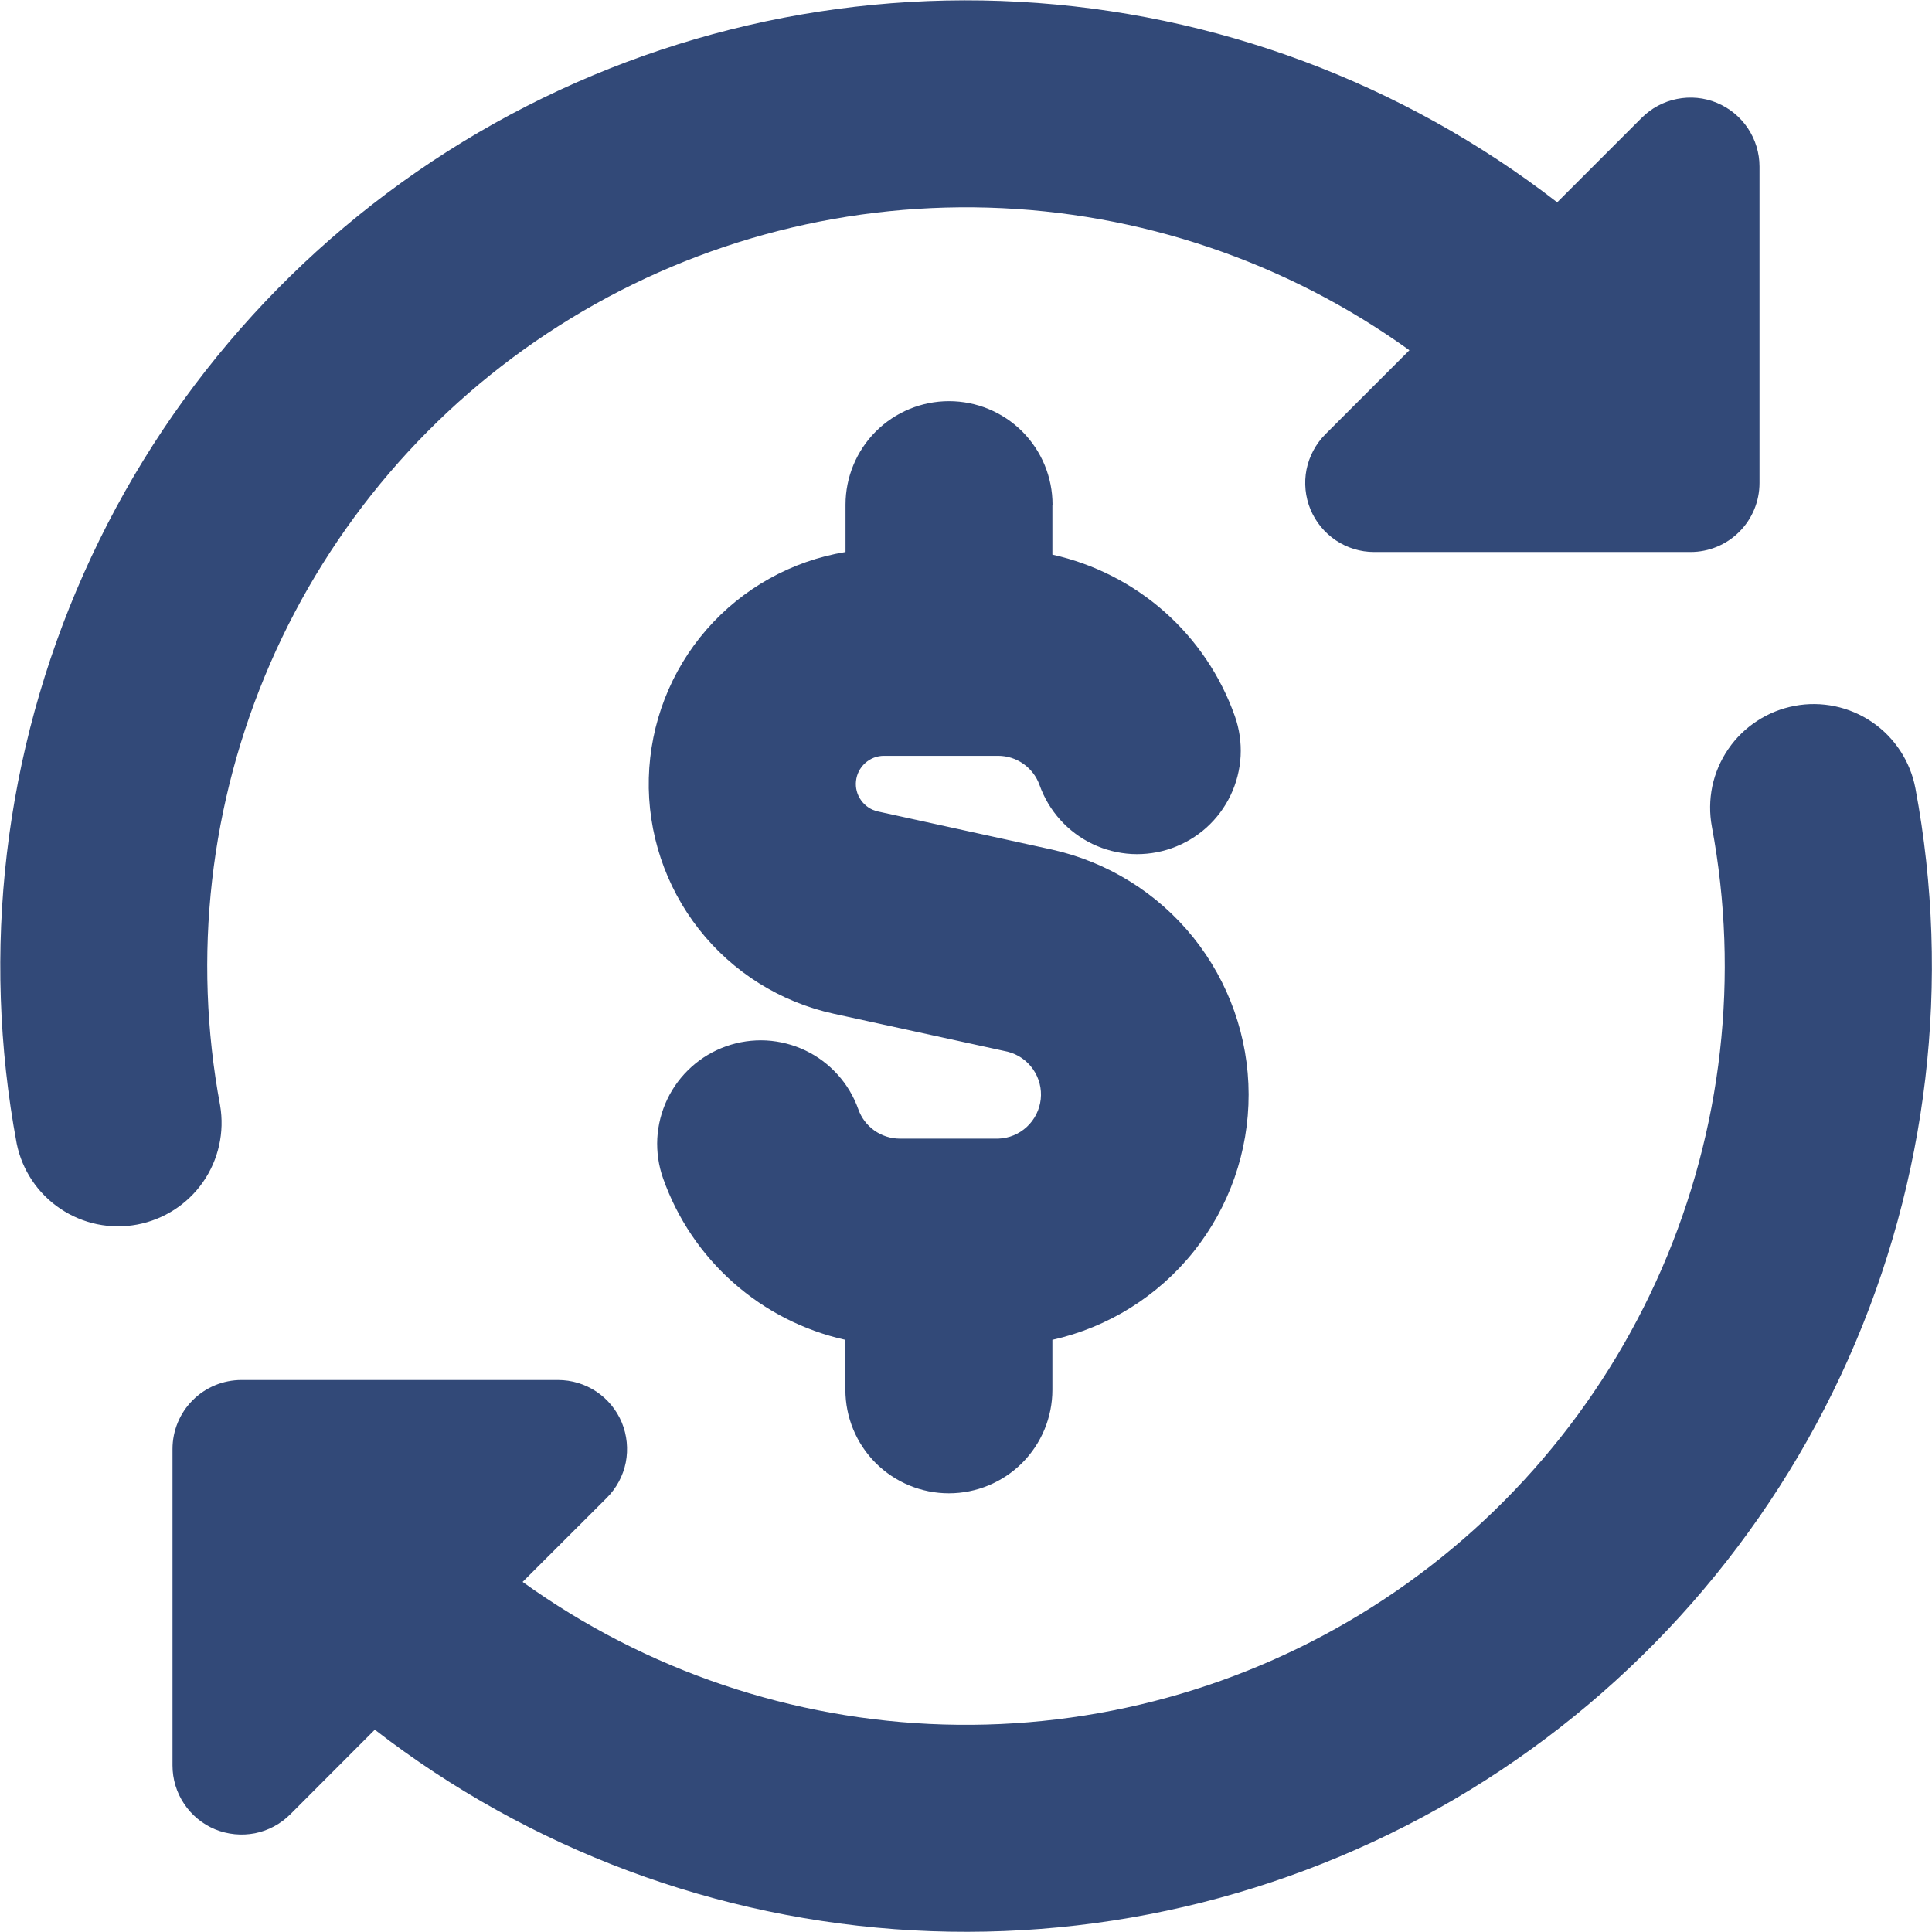 <svg width="28" height="28" viewBox="0 0 28 28" fill="none" xmlns="http://www.w3.org/2000/svg">
<g clip-path="url(#clip0_2067_2794)">
<path fill-rule="evenodd" clip-rule="evenodd" d="M20.426 5.076C18.643 3.793 16.517 3.073 14.321 3.009C12.125 2.945 9.961 3.54 8.106 4.718C6.252 5.895 4.792 7.601 3.916 9.616C3.04 11.63 2.787 13.861 3.19 16.02C3.256 16.408 3.168 16.806 2.943 17.13C2.718 17.453 2.375 17.674 1.989 17.747C1.602 17.82 1.202 17.738 0.875 17.518C0.548 17.299 0.321 16.96 0.242 16.574C-0.279 13.785 0.06 10.903 1.214 8.311C2.367 5.718 4.282 3.538 6.703 2.058C9.125 0.579 11.938 -0.13 14.772 0.026C17.605 0.182 20.324 1.196 22.568 2.932L23.792 1.708C23.932 1.568 24.11 1.472 24.304 1.434C24.498 1.395 24.699 1.414 24.882 1.49C25.065 1.566 25.221 1.694 25.331 1.858C25.441 2.023 25.5 2.216 25.5 2.414V7C25.5 7.265 25.395 7.52 25.207 7.707C25.02 7.895 24.765 8 24.5 8H19.914C19.717 8 19.524 7.941 19.36 7.831C19.196 7.721 19.068 7.565 18.992 7.382C18.917 7.2 18.897 6.999 18.935 6.805C18.974 6.612 19.069 6.434 19.208 6.294L20.426 5.076ZM26.008 10.23C26.399 10.156 26.803 10.241 27.132 10.465C27.46 10.689 27.686 11.035 27.76 11.426C28.282 14.216 27.943 17.098 26.789 19.691C25.635 22.283 23.72 24.464 21.299 25.944C18.877 27.423 16.063 28.132 13.229 27.976C10.395 27.819 7.676 26.805 5.432 25.068L4.208 26.294C4.068 26.434 3.89 26.53 3.696 26.569C3.501 26.607 3.3 26.587 3.117 26.512C2.934 26.436 2.778 26.307 2.668 26.142C2.558 25.978 2.5 25.784 2.5 25.586V21C2.5 20.735 2.605 20.48 2.793 20.293C2.98 20.105 3.235 20 3.5 20H8.086C8.284 20 8.478 20.058 8.643 20.168C8.807 20.278 8.936 20.434 9.012 20.617C9.087 20.8 9.107 21.001 9.069 21.196C9.03 21.39 8.934 21.568 8.794 21.708L7.574 22.926C9.357 24.209 11.483 24.929 13.679 24.993C15.875 25.057 18.04 24.462 19.894 23.284C21.748 22.107 23.208 20.401 24.084 18.386C24.96 16.372 25.213 14.141 24.81 11.982C24.774 11.788 24.776 11.589 24.816 11.396C24.857 11.203 24.935 11.02 25.047 10.857C25.158 10.694 25.301 10.555 25.466 10.448C25.631 10.34 25.816 10.266 26.01 10.23H26.008ZM15.254 7.314C15.254 6.916 15.096 6.535 14.815 6.253C14.533 5.972 14.152 5.814 13.754 5.814C13.356 5.814 12.975 5.972 12.693 6.253C12.412 6.535 12.254 6.916 12.254 7.314V8C11.472 8.129 10.76 8.527 10.239 9.125C9.719 9.723 9.424 10.483 9.403 11.276C9.383 12.068 9.64 12.842 10.129 13.466C10.618 14.09 11.31 14.523 12.084 14.692L14.604 15.242C14.754 15.28 14.884 15.37 14.972 15.497C15.06 15.624 15.1 15.778 15.083 15.931C15.066 16.084 14.995 16.226 14.882 16.331C14.769 16.436 14.622 16.497 14.468 16.502H13.04C12.909 16.502 12.78 16.46 12.673 16.385C12.566 16.309 12.484 16.202 12.44 16.078C12.374 15.892 12.273 15.721 12.141 15.575C12.009 15.428 11.85 15.309 11.672 15.224C11.494 15.139 11.301 15.09 11.105 15.079C10.908 15.069 10.711 15.097 10.525 15.163C10.339 15.229 10.168 15.33 10.022 15.462C9.875 15.594 9.756 15.753 9.671 15.931C9.586 16.109 9.537 16.302 9.526 16.498C9.516 16.695 9.544 16.892 9.61 17.078C9.816 17.66 10.166 18.18 10.629 18.59C11.091 18.999 11.649 19.284 12.252 19.418V20.142C12.252 20.54 12.41 20.921 12.691 21.203C12.973 21.484 13.354 21.642 13.752 21.642C14.15 21.642 14.531 21.484 14.813 21.203C15.094 20.921 15.252 20.54 15.252 20.142V19.418C16.06 19.237 16.782 18.786 17.299 18.139C17.816 17.492 18.097 16.689 18.096 15.861C18.095 15.033 17.811 14.23 17.293 13.585C16.774 12.94 16.05 12.491 15.242 12.312L12.722 11.76C12.624 11.738 12.538 11.681 12.48 11.599C12.421 11.518 12.395 11.417 12.406 11.318C12.417 11.218 12.464 11.126 12.539 11.059C12.613 10.992 12.71 10.954 12.81 10.954H14.466C14.598 10.954 14.726 10.995 14.833 11.071C14.94 11.147 15.022 11.254 15.066 11.378C15.199 11.753 15.475 12.06 15.834 12.232C16.012 12.317 16.205 12.366 16.401 12.377C16.598 12.387 16.795 12.359 16.981 12.293C17.167 12.227 17.338 12.126 17.485 11.994C17.631 11.862 17.75 11.703 17.835 11.525C17.92 11.347 17.969 11.154 17.98 10.957C17.99 10.761 17.962 10.564 17.896 10.378C17.69 9.796 17.339 9.275 16.877 8.866C16.414 8.457 15.855 8.172 15.252 8.038V7.318L15.254 7.314Z" fill="#324978"/>
</g>
<defs>
<clipPath id="clip0_2067_2794">
<rect width="28" height="28" fill="white"/>
</clipPath>
</defs>
</svg>
